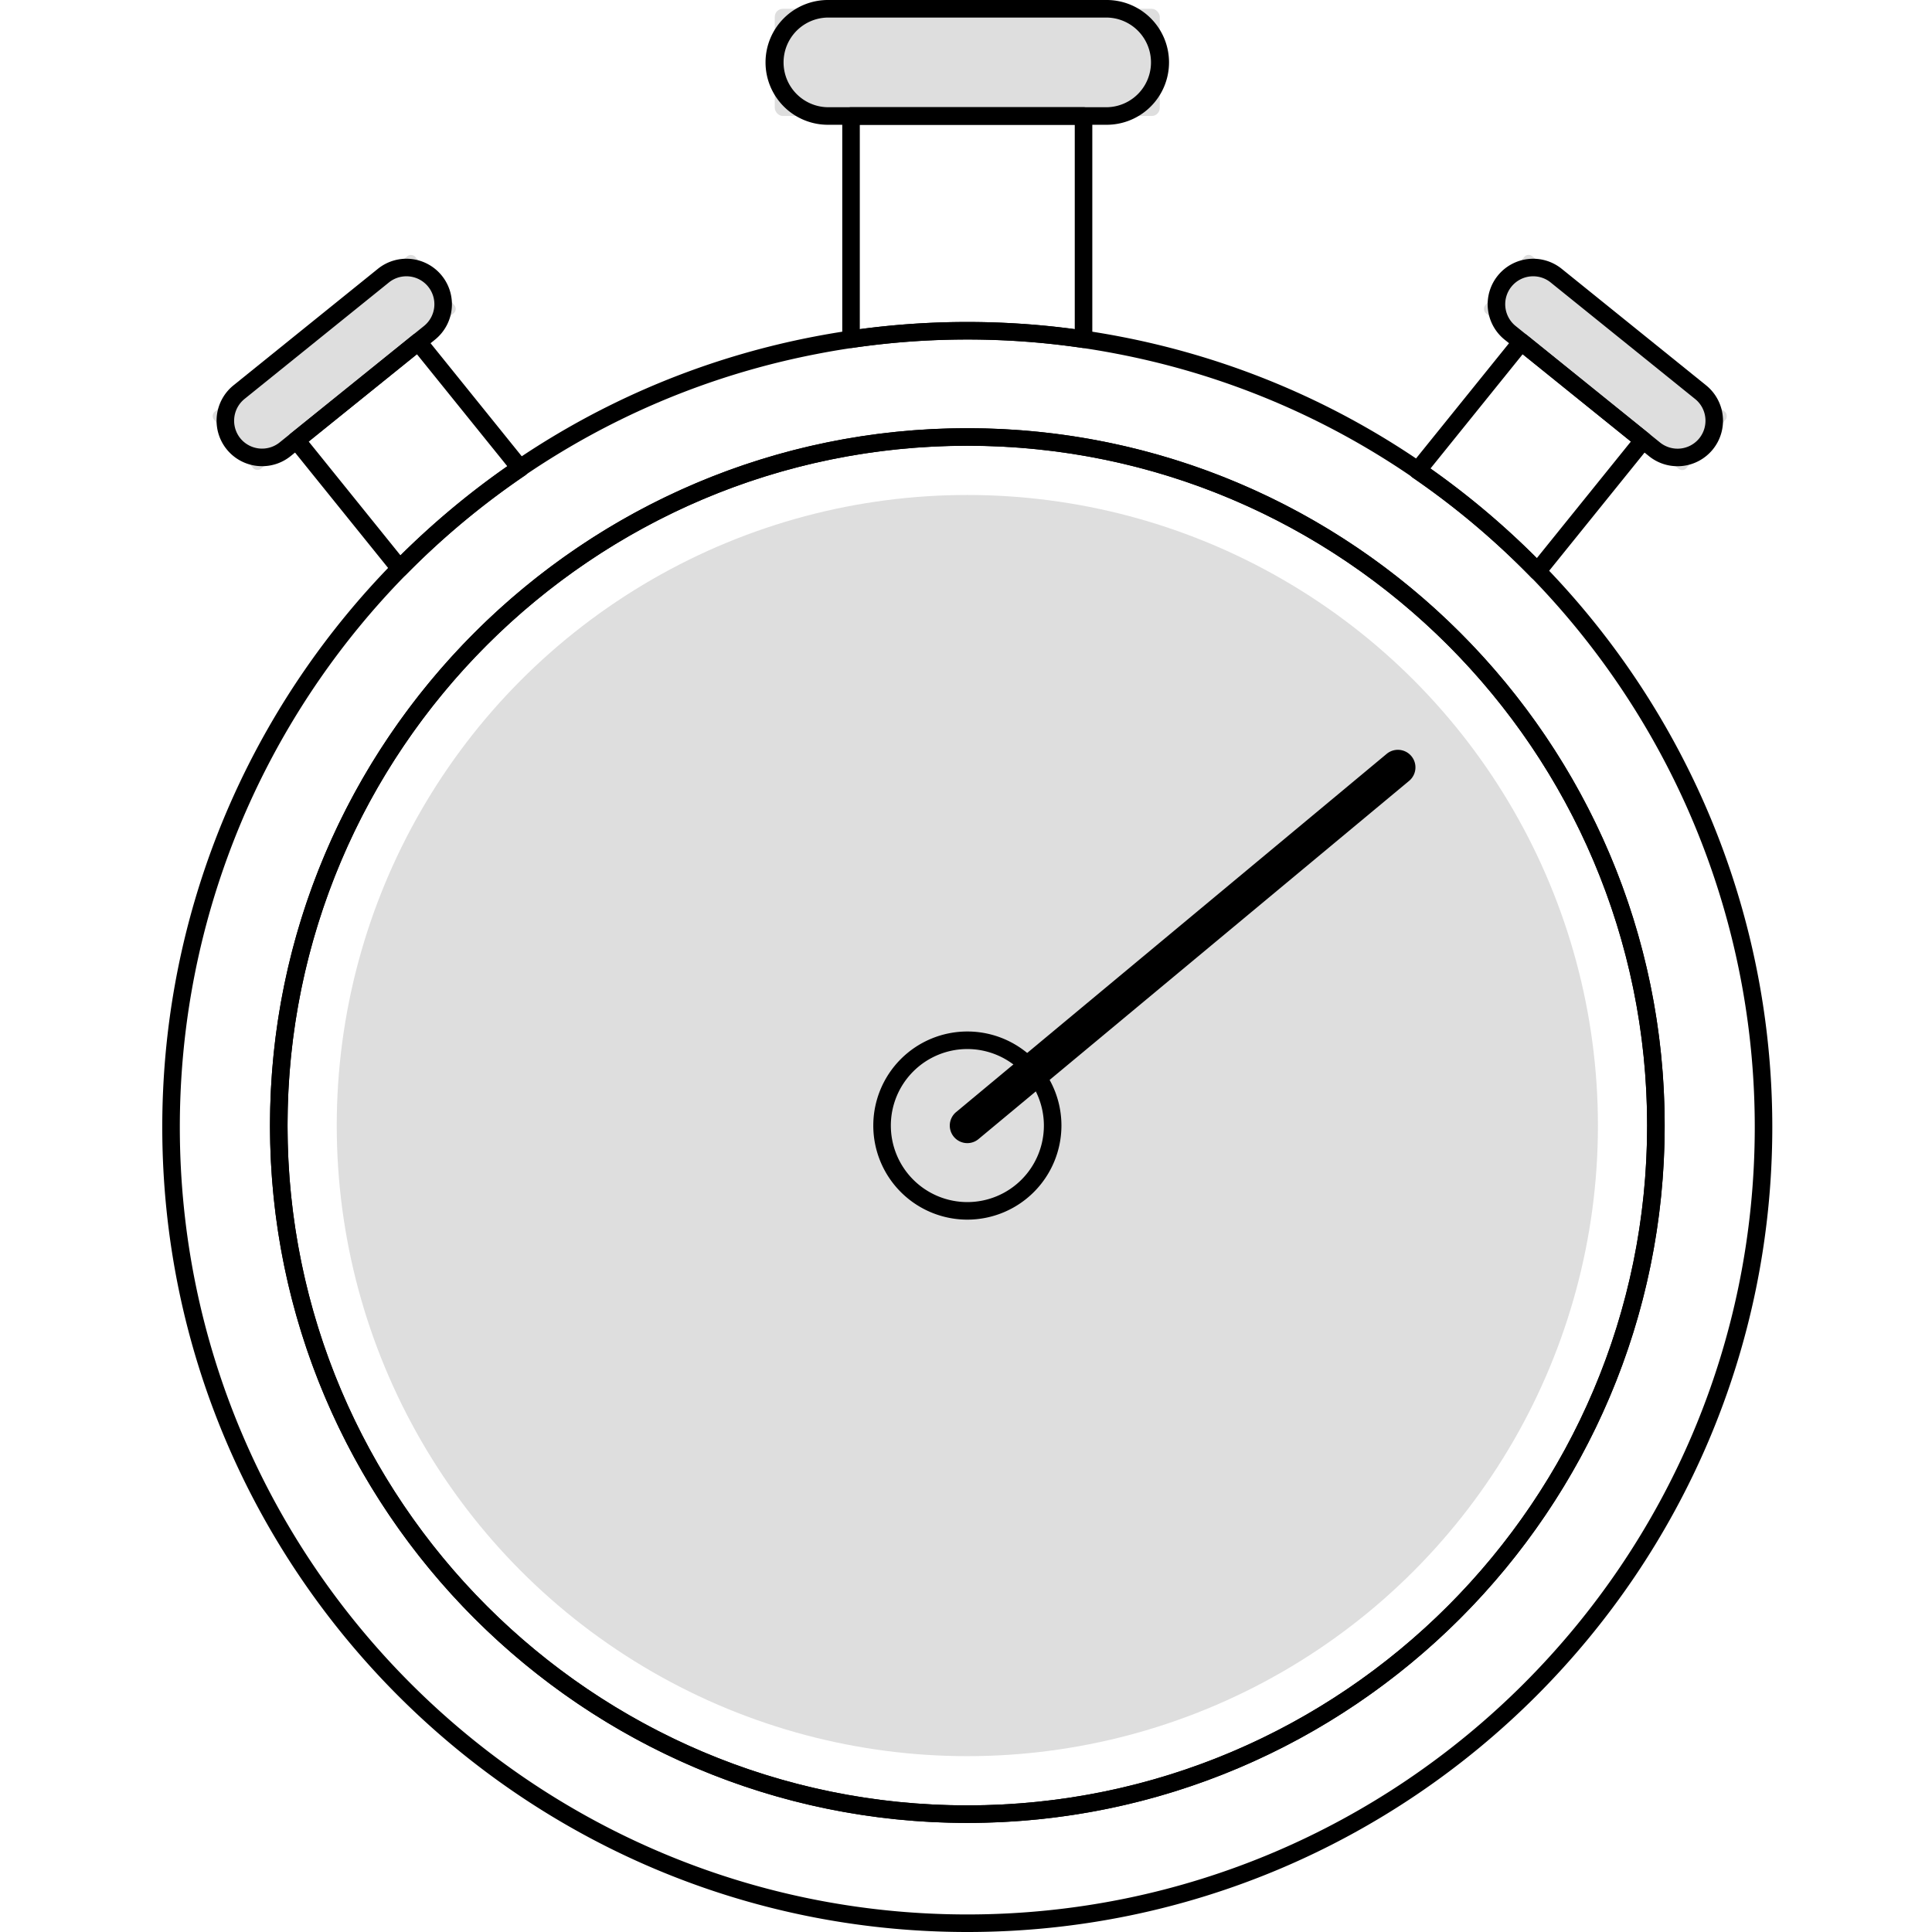 <svg xmlns="http://www.w3.org/2000/svg" xmlns:xlink="http://www.w3.org/1999/xlink" width="512" height="512" viewBox="0 0 512 512"><rect x="0" y="0" width="512" height="512" fill="#808080" stroke="none"/><defs><clipPath id="b"><rect width="512" height="512"/></clipPath></defs><g id="a" clip-path="url(#b)"><rect width="512" height="512" fill="#fff"/><g transform="translate(25.155 -11.415)"><g transform="translate(20.161 13.741)"><g transform="translate(188.419 273.366)"><path d="M86.547,61.109A22.335,22.335,0,0,1,91.8,75.572a22.6,22.6,0,1,1-22.6-22.6A22.36,22.36,0,0,1,86.547,61.109Z" transform="translate(-46.593 -52.968)" fill="#fff"/></g><g transform="translate(0 85.319)"><path d="M46.75,235.277c0,100.748,81.68,182.468,182.468,182.468s182.474-81.72,182.474-182.468a182.471,182.471,0,0,0-364.942,0ZM269.5,28.486C366.8,47.276,440.247,132.9,440.247,235.648c0,116.519-94.465,210.984-211.03,210.984S18.194,352.167,18.194,235.648A211.11,211.11,0,0,1,269.5,28.486Z" transform="translate(-18.194 -24.625)" fill="#fff"/><g transform="translate(28.559 28.162)"><circle cx="182.48" cy="182.48" r="182.48" fill="#fff"/></g><g transform="translate(43.924 43.528)"><circle cx="167.114" cy="167.114" r="167.114" fill="#dedede"/></g></g><g transform="translate(10.447 64.617)"><rect width="68.618" height="19.465" rx="1.467" transform="matrix(0.778, -0.628, 0.628, 0.778, 0, 43.086)" fill="#dedede"/></g><g transform="translate(347.303 64.617)"><rect width="68.618" height="19.465" rx="1.467" transform="matrix(-0.778, -0.628, 0.628, -0.778, 53.405, 58.235)" fill="#dedede"/></g><g transform="translate(160.008)"><rect width="102.027" height="28.414" rx="2.141" fill="#dedede"/></g><g transform="translate(180.212 28.413)"><path d="M76.181,72.954a210.673,210.673,0,0,1,30.8,2.256V16.048H45.356V75.21A210.765,210.765,0,0,1,76.181,72.954Z" transform="translate(-45.356 -16.048)" fill="#fff"/></g><g transform="translate(33.22 88.278)"><path d="M82.515,58.556,55.505,25.071,23.2,51.132,50.616,85.115A212.116,212.116,0,0,1,82.515,58.556Z" transform="translate(-23.201 -25.071)" fill="#fff"/></g><g transform="translate(330.368 88.278)"><path d="M99.748,85.871l28.025-34.739-32.3-26.061L67.988,59.147A211.825,211.825,0,0,1,99.748,85.871Z" transform="translate(-67.988 -25.071)" fill="#fff"/></g></g><g transform="translate(17.845 11.415)"><g transform="translate(0 85.333)"><path d="M231.2,450.944c-117.647,0-213.352-95.7-213.352-213.326,0-102.062,72.59-190.144,172.6-209.438a214.508,214.508,0,0,1,81.474,0c100.012,19.294,172.6,107.376,172.6,209.438C444.523,355.245,348.83,450.944,231.2,450.944Zm0-422.033a208.415,208.415,0,0,0-39.861,3.835C93.5,51.621,22.5,137.779,22.5,237.618c0,115.059,93.622,208.675,208.7,208.675s208.675-93.616,208.675-208.675c0-99.839-71-186-168.84-204.873h-.007A208.175,208.175,0,0,0,231.2,28.91Zm0,393.126c-101.9,0-184.8-82.907-184.8-184.81s82.9-184.8,184.8-184.8,184.8,82.9,184.8,184.8S333.1,422.036,231.2,422.036Zm0-364.962c-99.341,0-180.152,80.817-180.152,180.152S131.856,417.385,231.2,417.385s180.152-80.817,180.152-180.159S330.539,57.074,231.2,57.074Z" transform="translate(-17.845 -24.277)"/></g><g transform="translate(28.549 113.48)"><path d="M206.951,398.132c-101.9,0-184.8-82.907-184.8-184.81s82.9-184.8,184.8-184.8,184.8,82.9,184.8,184.8S308.853,398.132,206.951,398.132Zm0-364.962C107.61,33.17,26.8,113.987,26.8,213.322S107.61,393.481,206.951,393.481,387.1,312.663,387.1,213.322,306.292,33.17,206.951,33.17Z" transform="translate(-22.148 -28.519)"/></g><g transform="translate(188.419 273.356)"><path d="M71.177,102.476a24.93,24.93,0,1,1,24.94-24.933A24.959,24.959,0,0,1,71.177,102.476Zm0-45.209A20.279,20.279,0,1,0,91.466,77.543,20.3,20.3,0,0,0,71.177,57.267Z" transform="translate(-46.244 -52.616)"/></g><g transform="translate(208.7 198.705)"><path d="M53.96,145.6a4.651,4.651,0,0,1-2.979-8.227l114.1-94.929a4.652,4.652,0,0,1,5.951,7.152L56.926,144.518A4.621,4.621,0,0,1,53.96,145.6Z" transform="translate(-49.301 -41.364)"/></g><g transform="translate(14.389 68.561)"><path d="M32.084,76.732A12.05,12.05,0,0,1,24.508,55.3L62.763,24.431a12.049,12.049,0,0,1,16.952,1.811A12.05,12.05,0,0,1,77.9,43.2L39.641,74.065A12.007,12.007,0,0,1,32.084,76.732ZM70.32,26.408a7.356,7.356,0,0,0-4.644,1.645L27.42,58.918a7.426,7.426,0,0,0-1.115,10.416,7.432,7.432,0,0,0,10.416,1.108L74.984,39.578l1.46,1.811-1.46-1.811a7.406,7.406,0,0,0-3.868-13.13Q70.718,26.408,70.32,26.408Z" transform="translate(-20.014 -21.749)"/></g><g transform="translate(351.246 68.561)"><path d="M121.079,76.739a11.969,11.969,0,0,1-7.55-2.674L75.273,43.2a12.057,12.057,0,1,1,15.14-18.77L128.669,55.3a12.061,12.061,0,0,1-6.29,21.377A12.19,12.19,0,0,1,121.079,76.739ZM82.856,26.408c-.265,0-.531.013-.8.04a7.408,7.408,0,0,0-3.861,13.13h0l38.256,30.865a7.4,7.4,0,0,0,12.015-6.548,7.329,7.329,0,0,0-2.714-4.976L87.494,28.053A7.338,7.338,0,0,0,82.856,26.408Z" transform="translate(-70.786 -21.749)"/></g><g transform="translate(160.002)"><path d="M132.1,44.482H58.495a16.534,16.534,0,1,1,0-33.067H132.1a16.534,16.534,0,1,1,0,33.067ZM58.495,16.066a11.883,11.883,0,1,0,0,23.766H132.1a11.883,11.883,0,1,0,0-23.766Z" transform="translate(-41.961 -11.415)"/></g><g transform="translate(180.205 28.41)"><path d="M108.951,79.516a3.141,3.141,0,0,1-.345-.027,210,210,0,0,0-60.933,0,2.355,2.355,0,0,1-1.864-.544,2.314,2.314,0,0,1-.8-1.758V18.026A2.322,2.322,0,0,1,47.328,15.7h61.623a2.322,2.322,0,0,1,2.322,2.329V77.187a2.331,2.331,0,0,1-2.322,2.329ZM49.657,20.355V74.514a214.626,214.626,0,0,1,56.966,0V20.355Z" transform="translate(-45.006 -15.697)"/></g><g transform="translate(33.211 88.278)"><path d="M52.589,89.412h-.113a2.353,2.353,0,0,1-1.7-.863L23.37,54.567a2.321,2.321,0,0,1,.345-3.271l32.3-26.061a2.321,2.321,0,0,1,3.264.352l27.01,33.485a2.286,2.286,0,0,1,.491,1.8,2.331,2.331,0,0,1-.989,1.586A209.835,209.835,0,0,0,54.248,88.722,2.363,2.363,0,0,1,52.589,89.412ZM28.446,53.459,52.769,83.613a215.688,215.688,0,0,1,28.337-23.58L57.128,30.317Z" transform="translate(-22.851 -24.721)"/></g><g transform="translate(330.358 88.278)"><path d="M101.724,90.175a2.339,2.339,0,0,1-1.672-.7A209.122,209.122,0,0,0,68.643,63.039a2.33,2.33,0,0,1-.491-3.377L95.647,25.586a2.321,2.321,0,0,1,3.264-.352l32.3,26.061a2.324,2.324,0,0,1,.856,1.566,2.3,2.3,0,0,1-.5,1.705L103.529,89.306a2.3,2.3,0,0,1-1.7.862ZM73.341,60.637a215.3,215.3,0,0,1,28.211,23.719l24.927-30.9L97.8,30.317Z" transform="translate(-67.637 -24.721)"/></g></g></g></g></svg>